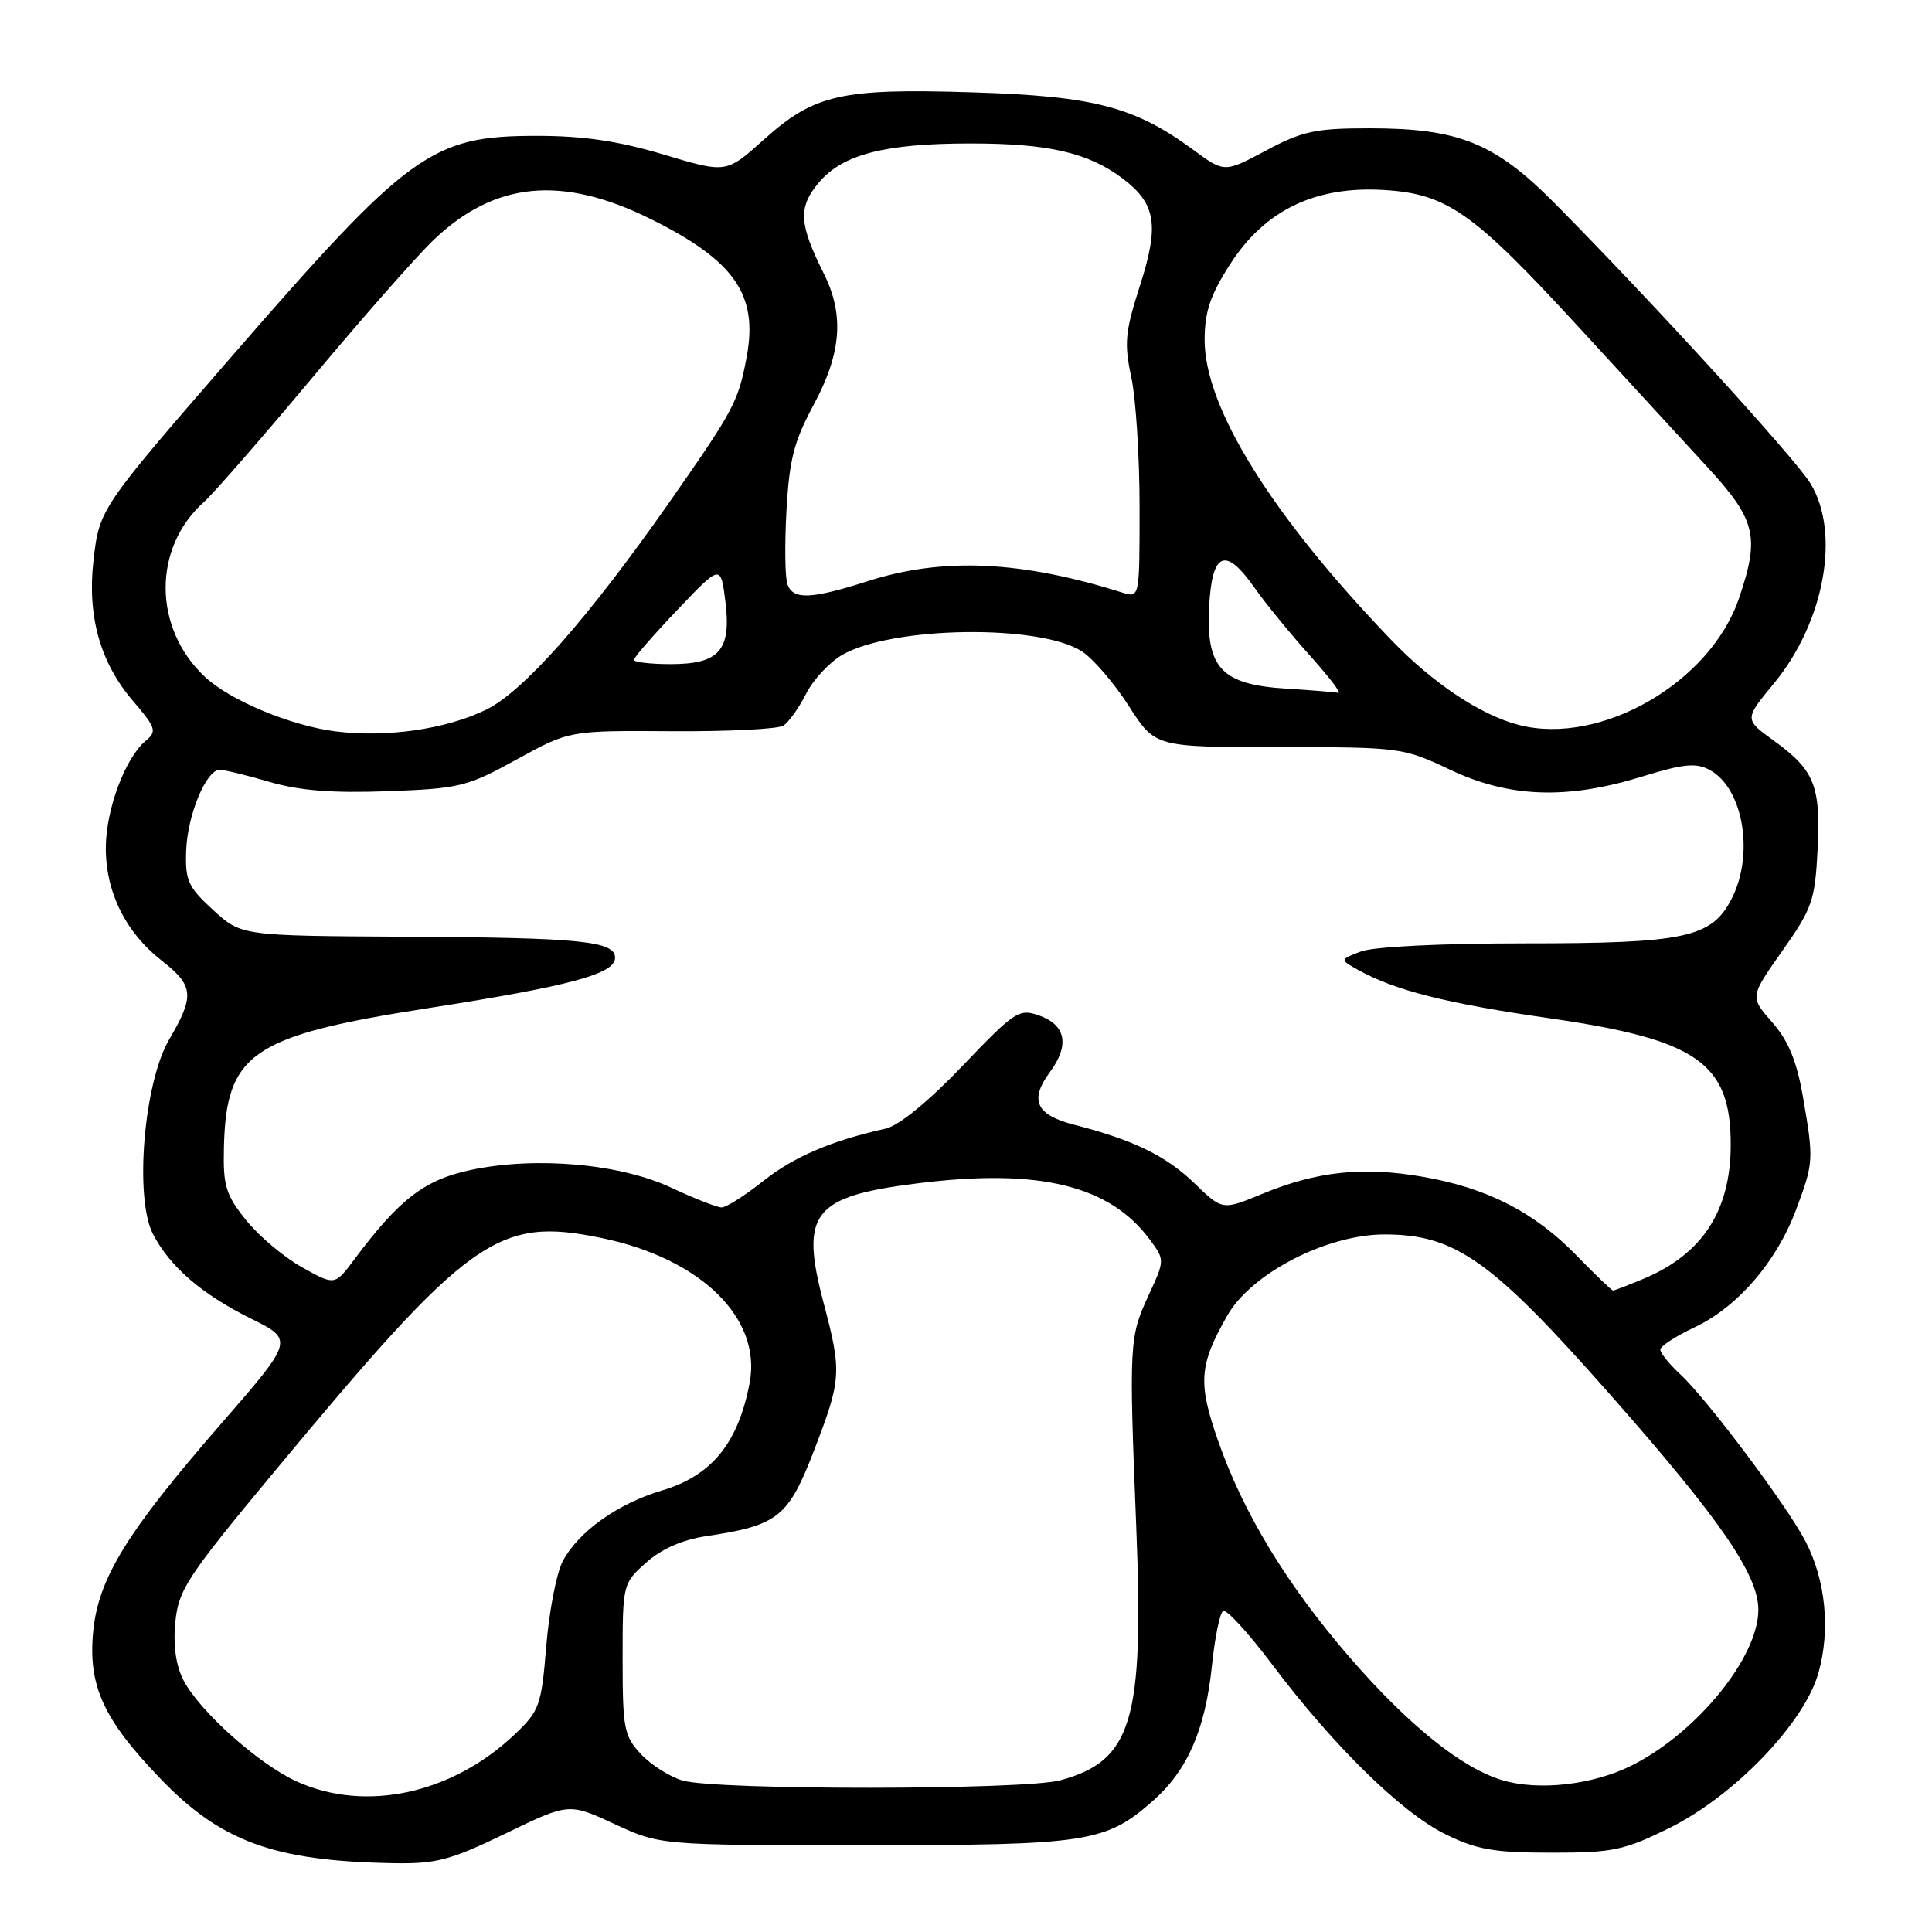 <?xml version="1.0" encoding="UTF-8" standalone="no"?>
<!DOCTYPE svg PUBLIC "-//W3C//DTD SVG 1.1//EN" "http://www.w3.org/Graphics/SVG/1.1/DTD/svg11.dtd" >
<svg xmlns="http://www.w3.org/2000/svg" xmlns:xlink="http://www.w3.org/1999/xlink" version="1.1" viewBox="0 0 256 256">
 <g >
 <path fill="currentColor"
d=" M 66.99 242.95 C 75.37 238.89 75.37 238.89 81.44 241.70 C 87.50 244.50 87.50 244.50 114.50 244.50 C 144.16 244.50 146.49 244.14 152.75 238.64 C 157.34 234.62 159.72 229.16 160.59 220.69 C 160.97 216.98 161.64 213.72 162.07 213.46 C 162.51 213.19 165.44 216.39 168.59 220.58 C 176.71 231.36 185.73 240.20 191.53 243.05 C 195.68 245.09 197.99 245.49 205.52 245.49 C 213.69 245.50 215.17 245.19 221.17 242.24 C 229.79 237.99 239.09 228.31 240.96 221.65 C 242.56 215.93 241.91 209.36 239.23 204.22 C 236.74 199.44 226.19 185.38 222.62 182.08 C 221.18 180.74 220.00 179.28 220.00 178.83 C 220.00 178.38 222.04 177.05 224.53 175.88 C 230.23 173.20 235.40 167.21 237.99 160.29 C 240.33 154.04 240.35 153.69 238.88 145.23 C 238.07 140.56 236.95 137.87 234.81 135.44 C 231.87 132.09 231.87 132.09 236.17 125.99 C 240.13 120.38 240.50 119.32 240.84 112.58 C 241.26 104.09 240.45 102.06 235.01 98.12 C 231.13 95.31 231.13 95.31 235.05 90.56 C 241.74 82.46 243.91 70.64 239.90 64.07 C 237.86 60.72 218.97 40.03 206.00 26.93 C 198.07 18.93 193.31 17.00 181.46 17.00 C 174.32 17.00 172.58 17.37 167.76 19.94 C 162.24 22.89 162.24 22.89 158.10 19.84 C 150.35 14.15 144.99 12.74 129.00 12.24 C 111.45 11.68 107.91 12.48 101.21 18.50 C 96.24 22.97 96.24 22.97 87.95 20.48 C 81.93 18.68 77.31 18.00 71.14 18.00 C 57.15 18.00 54.27 20.09 30.44 47.53 C 13.30 67.27 13.16 67.47 12.39 74.23 C 11.54 81.62 13.26 87.78 17.60 92.85 C 20.66 96.43 20.82 96.90 19.33 98.14 C 16.60 100.40 14.05 107.21 14.02 112.29 C 13.99 118.19 16.64 123.55 21.43 127.29 C 25.69 130.62 25.81 131.94 22.42 137.73 C 19.05 143.47 17.79 158.77 20.28 163.54 C 22.53 167.86 26.74 171.49 33.23 174.71 C 38.96 177.55 38.96 177.55 29.19 188.78 C 16.82 203.00 13.04 209.14 12.35 216.15 C 11.65 223.34 13.67 227.79 21.21 235.64 C 29.27 244.04 36.31 246.60 52.05 246.88 C 57.80 246.99 59.64 246.50 66.99 242.95 Z  M 39.31 236.05 C 34.29 233.77 26.44 226.75 24.31 222.64 C 23.31 220.70 22.93 218.03 23.23 214.96 C 23.65 210.64 24.75 208.96 36.46 194.87 C 62.25 163.83 65.95 161.20 79.70 164.04 C 92.87 166.75 100.96 174.68 99.33 183.25 C 97.81 191.24 94.30 195.54 87.70 197.50 C 81.81 199.25 76.57 203.00 74.53 206.94 C 73.73 208.50 72.76 213.54 72.38 218.14 C 71.74 225.99 71.48 226.70 68.23 229.79 C 59.90 237.71 48.43 240.19 39.31 236.05 Z  M 90.44 235.93 C 88.76 235.44 86.29 233.87 84.94 232.44 C 82.69 230.04 82.50 229.07 82.50 219.84 C 82.50 209.90 82.52 209.82 85.62 207.05 C 87.66 205.23 90.41 204.02 93.62 203.54 C 103.11 202.12 104.45 201.05 107.89 192.13 C 111.49 182.78 111.56 181.81 109.13 172.64 C 105.98 160.69 107.68 158.53 121.66 156.79 C 137.68 154.79 147.02 157.06 152.34 164.23 C 154.36 166.96 154.36 166.96 152.15 171.73 C 149.64 177.17 149.59 178.08 150.56 202.34 C 151.59 228.03 150.01 233.31 140.50 235.90 C 135.71 237.20 94.91 237.23 90.44 235.93 Z  M 199.01 235.87 C 193.65 234.25 186.59 228.56 178.85 219.62 C 170.55 210.04 164.76 200.52 161.40 190.91 C 158.71 183.20 158.88 180.88 162.63 174.31 C 165.81 168.72 175.81 163.57 183.46 163.57 C 192.85 163.57 197.65 166.98 213.38 184.82 C 227.94 201.32 232.98 208.64 232.99 213.29 C 233.01 219.58 224.84 229.62 216.18 233.95 C 211.03 236.52 203.83 237.33 199.01 235.87 Z  M 208.96 166.42 C 203.32 160.61 197.10 157.42 188.53 155.93 C 180.60 154.55 174.49 155.20 167.24 158.20 C 161.97 160.38 161.97 160.38 158.24 156.76 C 154.50 153.15 150.17 151.04 142.35 149.04 C 137.28 147.74 136.37 145.78 139.11 142.07 C 141.76 138.48 141.25 135.81 137.67 134.55 C 135.02 133.62 134.45 134.00 127.53 141.24 C 123.00 145.98 119.11 149.15 117.35 149.55 C 110.17 151.14 105.16 153.29 101.11 156.51 C 98.69 158.43 96.22 160.00 95.61 159.99 C 95.00 159.98 92.03 158.82 89.00 157.40 C 82.22 154.21 71.12 153.21 62.51 155.00 C 56.29 156.29 52.95 158.84 46.92 166.92 C 44.36 170.35 44.36 170.35 40.02 167.92 C 37.63 166.59 34.30 163.78 32.61 161.68 C 29.92 158.33 29.55 157.14 29.67 152.07 C 29.96 139.53 33.32 137.23 56.76 133.58 C 75.57 130.65 81.50 129.05 81.50 126.91 C 81.50 124.70 76.93 124.24 53.74 124.12 C 31.97 124.00 31.97 124.00 28.24 120.58 C 24.91 117.53 24.52 116.67 24.67 112.68 C 24.85 107.95 27.33 102.00 29.12 102.00 C 29.71 102.00 32.68 102.72 35.73 103.61 C 39.71 104.77 44.09 105.11 51.38 104.84 C 60.90 104.49 61.91 104.24 68.47 100.63 C 75.44 96.80 75.44 96.80 88.97 96.89 C 96.41 96.94 103.08 96.61 103.80 96.15 C 104.51 95.70 105.86 93.80 106.80 91.95 C 107.73 90.09 109.90 87.76 111.61 86.77 C 118.21 82.97 137.82 82.69 143.37 86.32 C 144.87 87.30 147.66 90.56 149.58 93.55 C 153.06 99.00 153.06 99.00 169.44 99.00 C 185.56 99.00 185.92 99.05 192.16 102.00 C 199.97 105.70 207.64 105.97 217.55 102.91 C 223.07 101.21 224.71 101.04 226.54 102.02 C 231.00 104.41 232.49 113.22 229.43 119.13 C 226.79 124.25 223.28 125.00 202.10 125.00 C 190.98 125.00 181.97 125.44 180.32 126.08 C 177.50 127.15 177.50 127.15 180.00 128.54 C 184.87 131.24 191.66 132.96 205.35 134.93 C 224.94 137.76 229.34 140.84 229.33 151.71 C 229.32 160.44 225.57 166.19 217.77 169.45 C 215.73 170.30 213.92 171.00 213.74 171.00 C 213.56 171.00 211.41 168.94 208.96 166.42 Z  M 44.44 96.91 C 38.51 96.15 30.50 92.82 27.17 89.70 C 20.26 83.25 20.20 72.59 27.04 66.50 C 28.28 65.40 34.71 58.02 41.34 50.10 C 47.97 42.17 55.19 33.97 57.39 31.86 C 65.51 24.05 74.40 23.17 86.20 29.01 C 97.33 34.53 100.48 39.04 98.94 47.28 C 97.83 53.24 97.27 54.28 88.73 66.50 C 77.91 81.96 69.34 91.66 64.37 94.06 C 59.05 96.64 51.19 97.76 44.44 96.91 Z  M 201.33 96.08 C 196.29 94.81 189.91 90.58 184.38 84.83 C 168.51 68.32 159.62 54.03 159.62 45.06 C 159.62 41.33 160.36 39.11 163.01 34.99 C 167.61 27.82 174.33 24.60 183.48 25.18 C 191.79 25.71 195.24 28.15 209.31 43.48 C 215.38 50.09 222.97 58.34 226.17 61.82 C 232.68 68.88 233.22 71.08 230.42 79.29 C 226.62 90.45 212.14 98.81 201.33 96.08 Z  M 170.50 91.25 C 161.90 90.73 159.82 88.56 160.21 80.55 C 160.57 73.14 162.33 72.34 166.19 77.82 C 167.66 79.92 170.97 83.97 173.53 86.82 C 176.09 89.67 177.81 91.91 177.34 91.81 C 176.88 91.71 173.80 91.46 170.50 91.25 Z  M 84.00 87.43 C 84.00 87.11 86.59 84.14 89.75 80.82 C 95.50 74.78 95.50 74.78 96.11 79.64 C 96.93 86.16 95.34 88.00 88.85 88.00 C 86.18 88.00 84.00 87.74 84.00 87.43 Z  M 104.35 77.46 C 104.02 76.61 103.96 72.22 104.21 67.71 C 104.58 60.91 105.20 58.48 107.83 53.61 C 111.51 46.77 111.89 41.70 109.14 36.21 C 105.86 29.65 105.74 27.47 108.49 24.20 C 111.65 20.44 117.26 19.00 128.69 19.01 C 138.94 19.01 144.23 20.24 148.74 23.64 C 153.19 27.00 153.64 29.80 151.02 37.95 C 149.09 43.95 148.94 45.50 149.90 49.97 C 150.51 52.79 151.00 60.53 151.00 67.17 C 151.00 79.22 151.00 79.23 148.75 78.53 C 135.29 74.29 124.95 73.82 115.00 77.00 C 107.48 79.40 105.13 79.50 104.35 77.46 Z "/>
</g>
</svg>